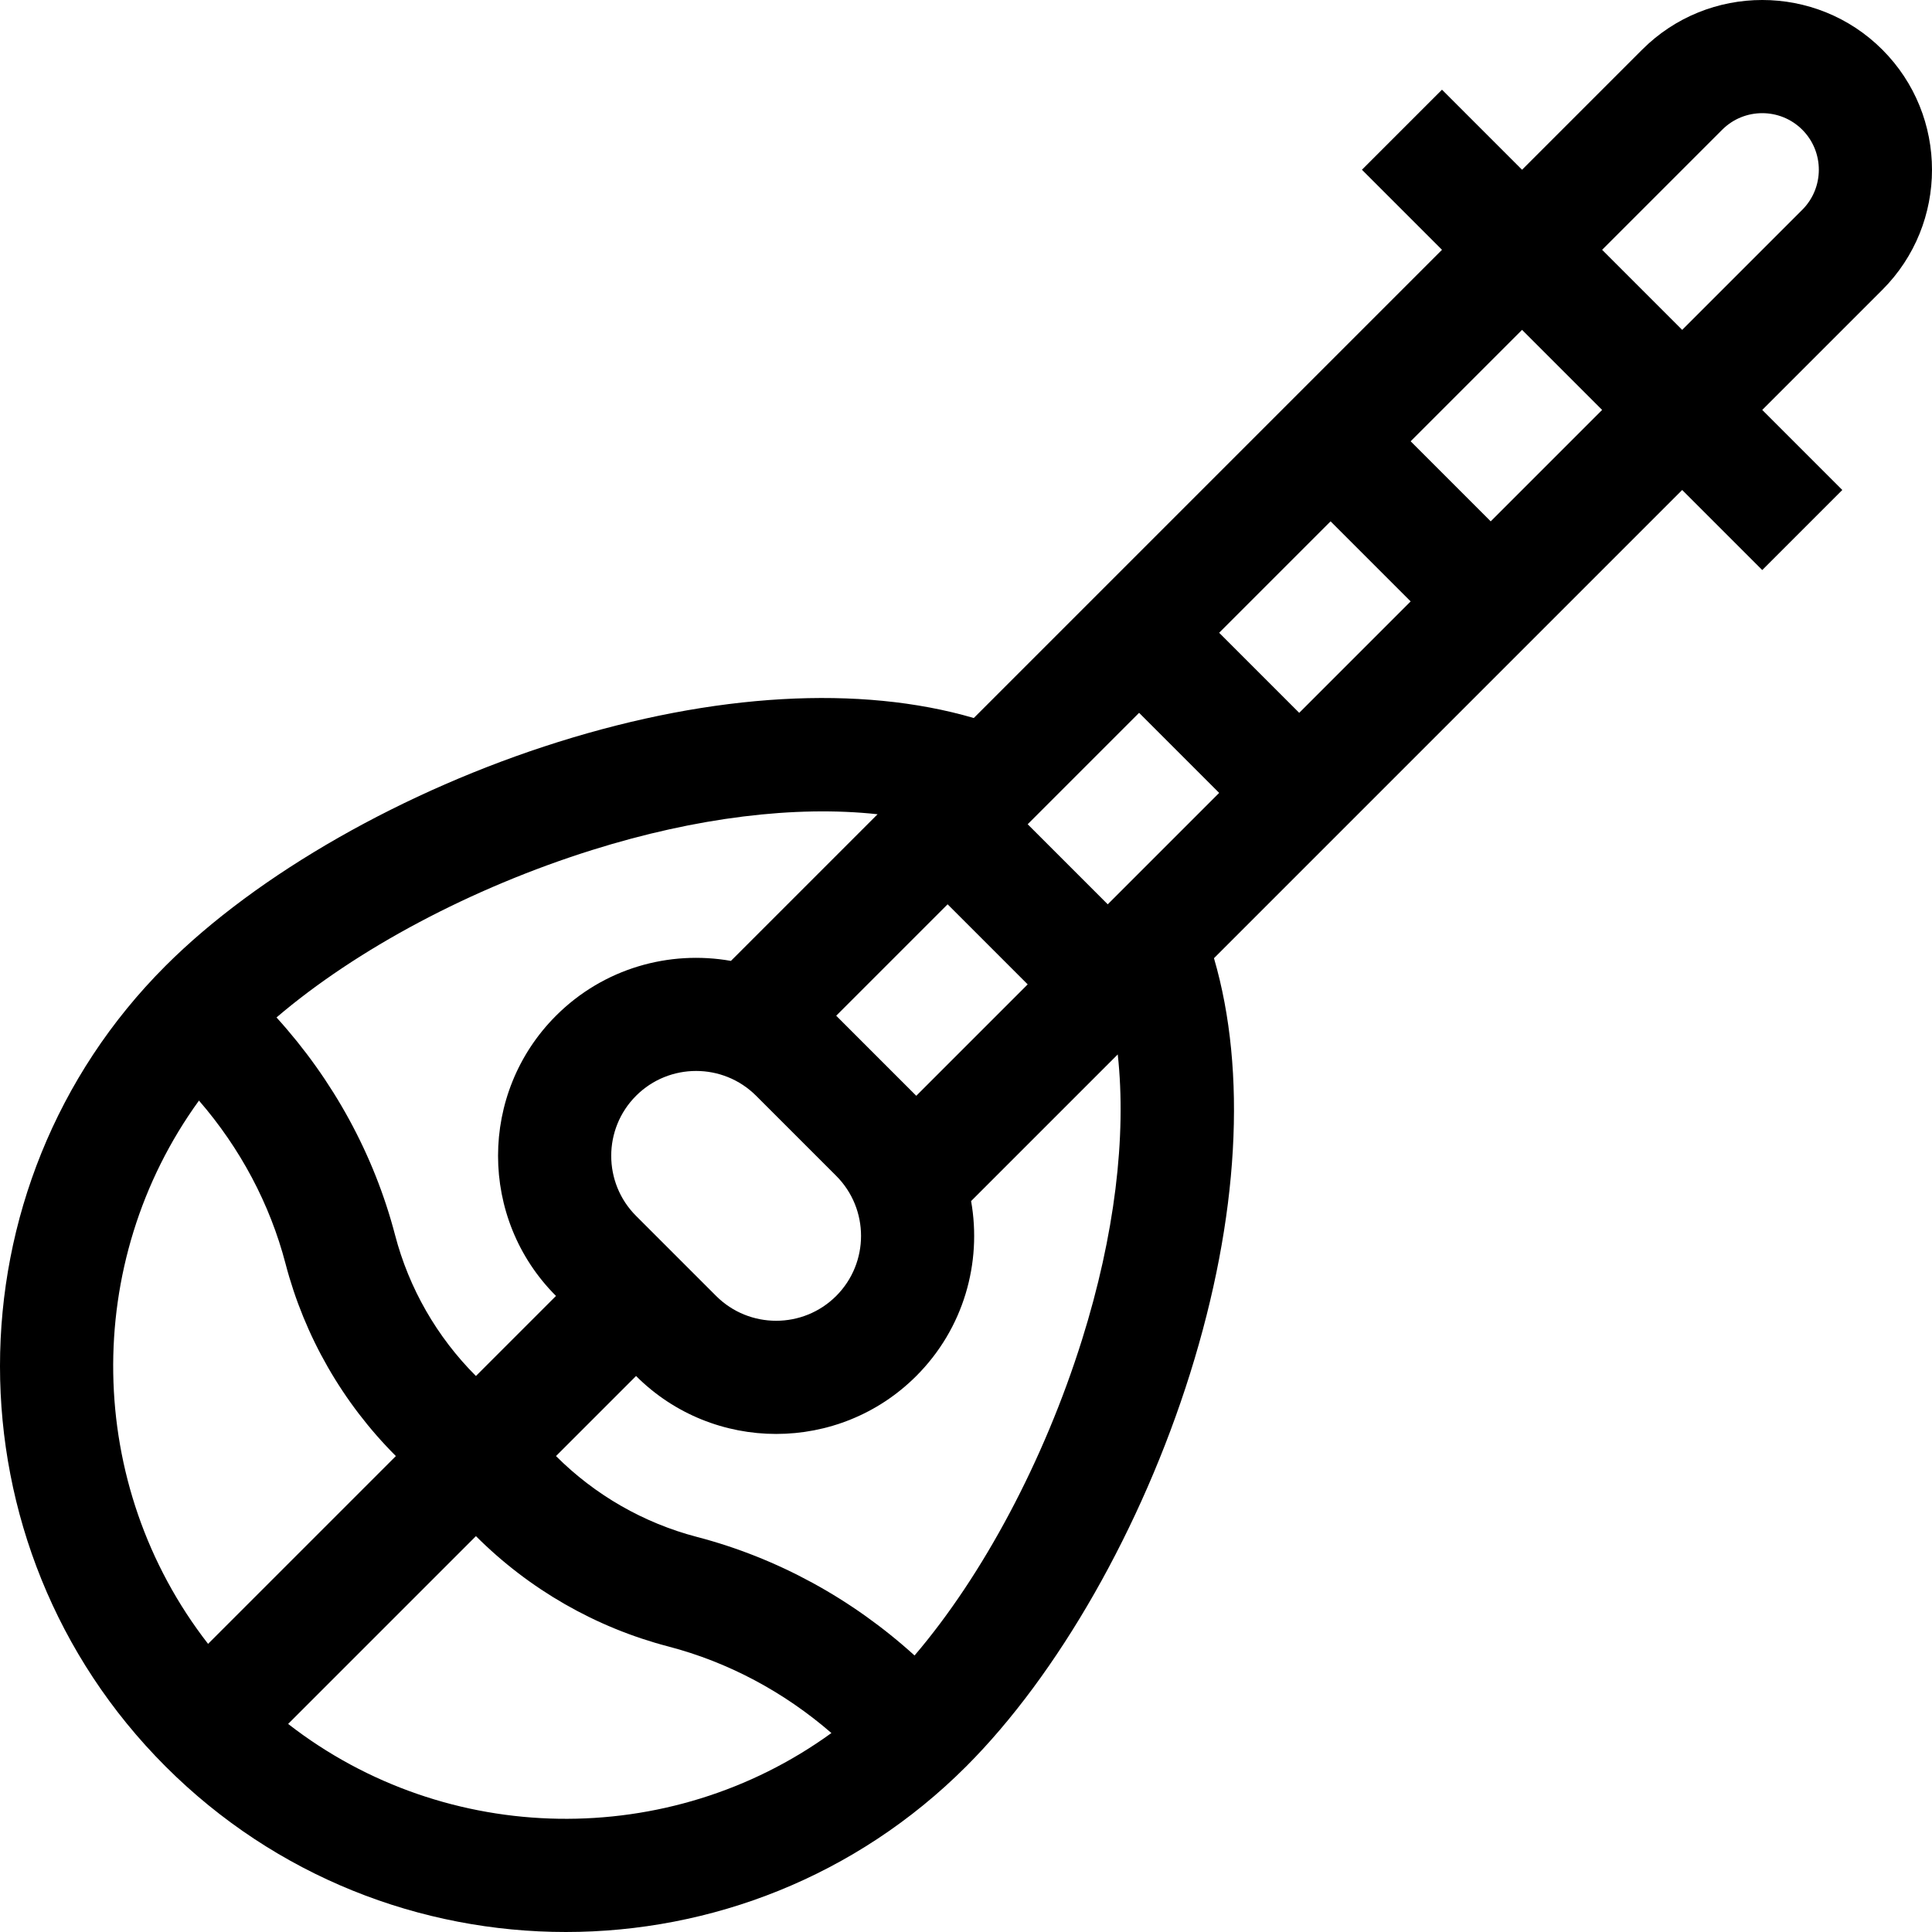 <svg id="Capa_1" enable-background="new 0 0 511.909 511.909" height="512" viewBox="0 0 511.909 511.909" width="512" xmlns="http://www.w3.org/2000/svg"><g><path d="m498.75 13.158c-17.546-17.545-46.095-17.544-63.64 0l-31.82 31.82-21.213-21.213-21.213 21.213 21.213 21.213-124.058 124.059c-30.106-8.793-68.699-6.636-110.049 6.331-40.847 12.811-79.765 34.991-104.106 59.332-58.485 58.485-58.485 153.647 0 212.132 29.242 29.243 67.654 43.864 106.066 43.864s76.824-14.621 106.066-43.864c24.341-24.341 46.521-63.259 59.332-104.106 12.968-41.35 15.124-79.943 6.331-110.049l124.058-124.058 21.213 21.213 21.213-21.213-21.213-21.213 31.82-31.82c17.545-17.546 17.545-46.095 0-63.641zm-255.973 277.187-21.213-21.213 29.522-29.522 21.214 21.214zm-74.246 31.82c-8.772-8.773-8.772-23.047 0-31.82 4.387-4.387 10.148-6.58 15.91-6.58 5.761 0 11.524 2.193 15.91 6.579l21.213 21.213c8.772 8.773 8.772 23.047 0 31.82-8.774 8.773-23.048 8.773-31.82 0zm103.767-103.768 29.522-29.522 21.214 21.214-29.522 29.522zm50.735-50.735 29.522-29.522 21.214 21.214-29.522 29.522zm-166.085 57.545c27.552-8.641 53.856-11.833 75.575-9.46l-38.856 38.856c-16.324-2.891-33.762 1.943-46.349 14.529-20.469 20.47-20.469 53.777 0 74.246l-21.213 21.213c-10.338-10.338-17.747-23.251-21.424-37.343-5.557-21.29-16.376-41.086-31.416-57.661 21.207-18.104 51.63-34.328 83.683-44.38zm-104.229 66.408c10.929 12.603 18.806 27.396 22.934 43.21 5.022 19.246 15.133 36.874 29.239 50.979l-49.759 49.759c-32.7-42.062-33.502-101.051-2.414-143.948zm23.626 165.162 49.759-49.759c14.105 14.105 31.733 24.216 50.979 29.239 15.815 4.128 30.608 12.005 43.21 22.934-42.897 31.086-101.885 30.284-143.948-2.414zm210.357-101.816c-10.052 32.052-26.276 62.475-44.38 83.683-16.576-15.04-36.372-25.858-57.662-31.416-14.091-3.678-27.004-11.086-37.342-21.424l21.213-21.213c10.234 10.235 23.679 15.352 37.123 15.352s26.889-5.117 37.124-15.352c12.586-12.587 17.42-30.024 14.528-46.349l38.856-38.856c2.373 21.72-.819 48.023-9.46 75.575zm108.28-216.82-21.214-21.214 29.522-29.522 21.214 21.214zm82.555-82.555-31.82 31.82-21.214-21.214 31.82-31.82c5.849-5.849 15.365-5.848 21.213 0 5.849 5.848 5.849 15.365.001 21.214z"/></g></svg>